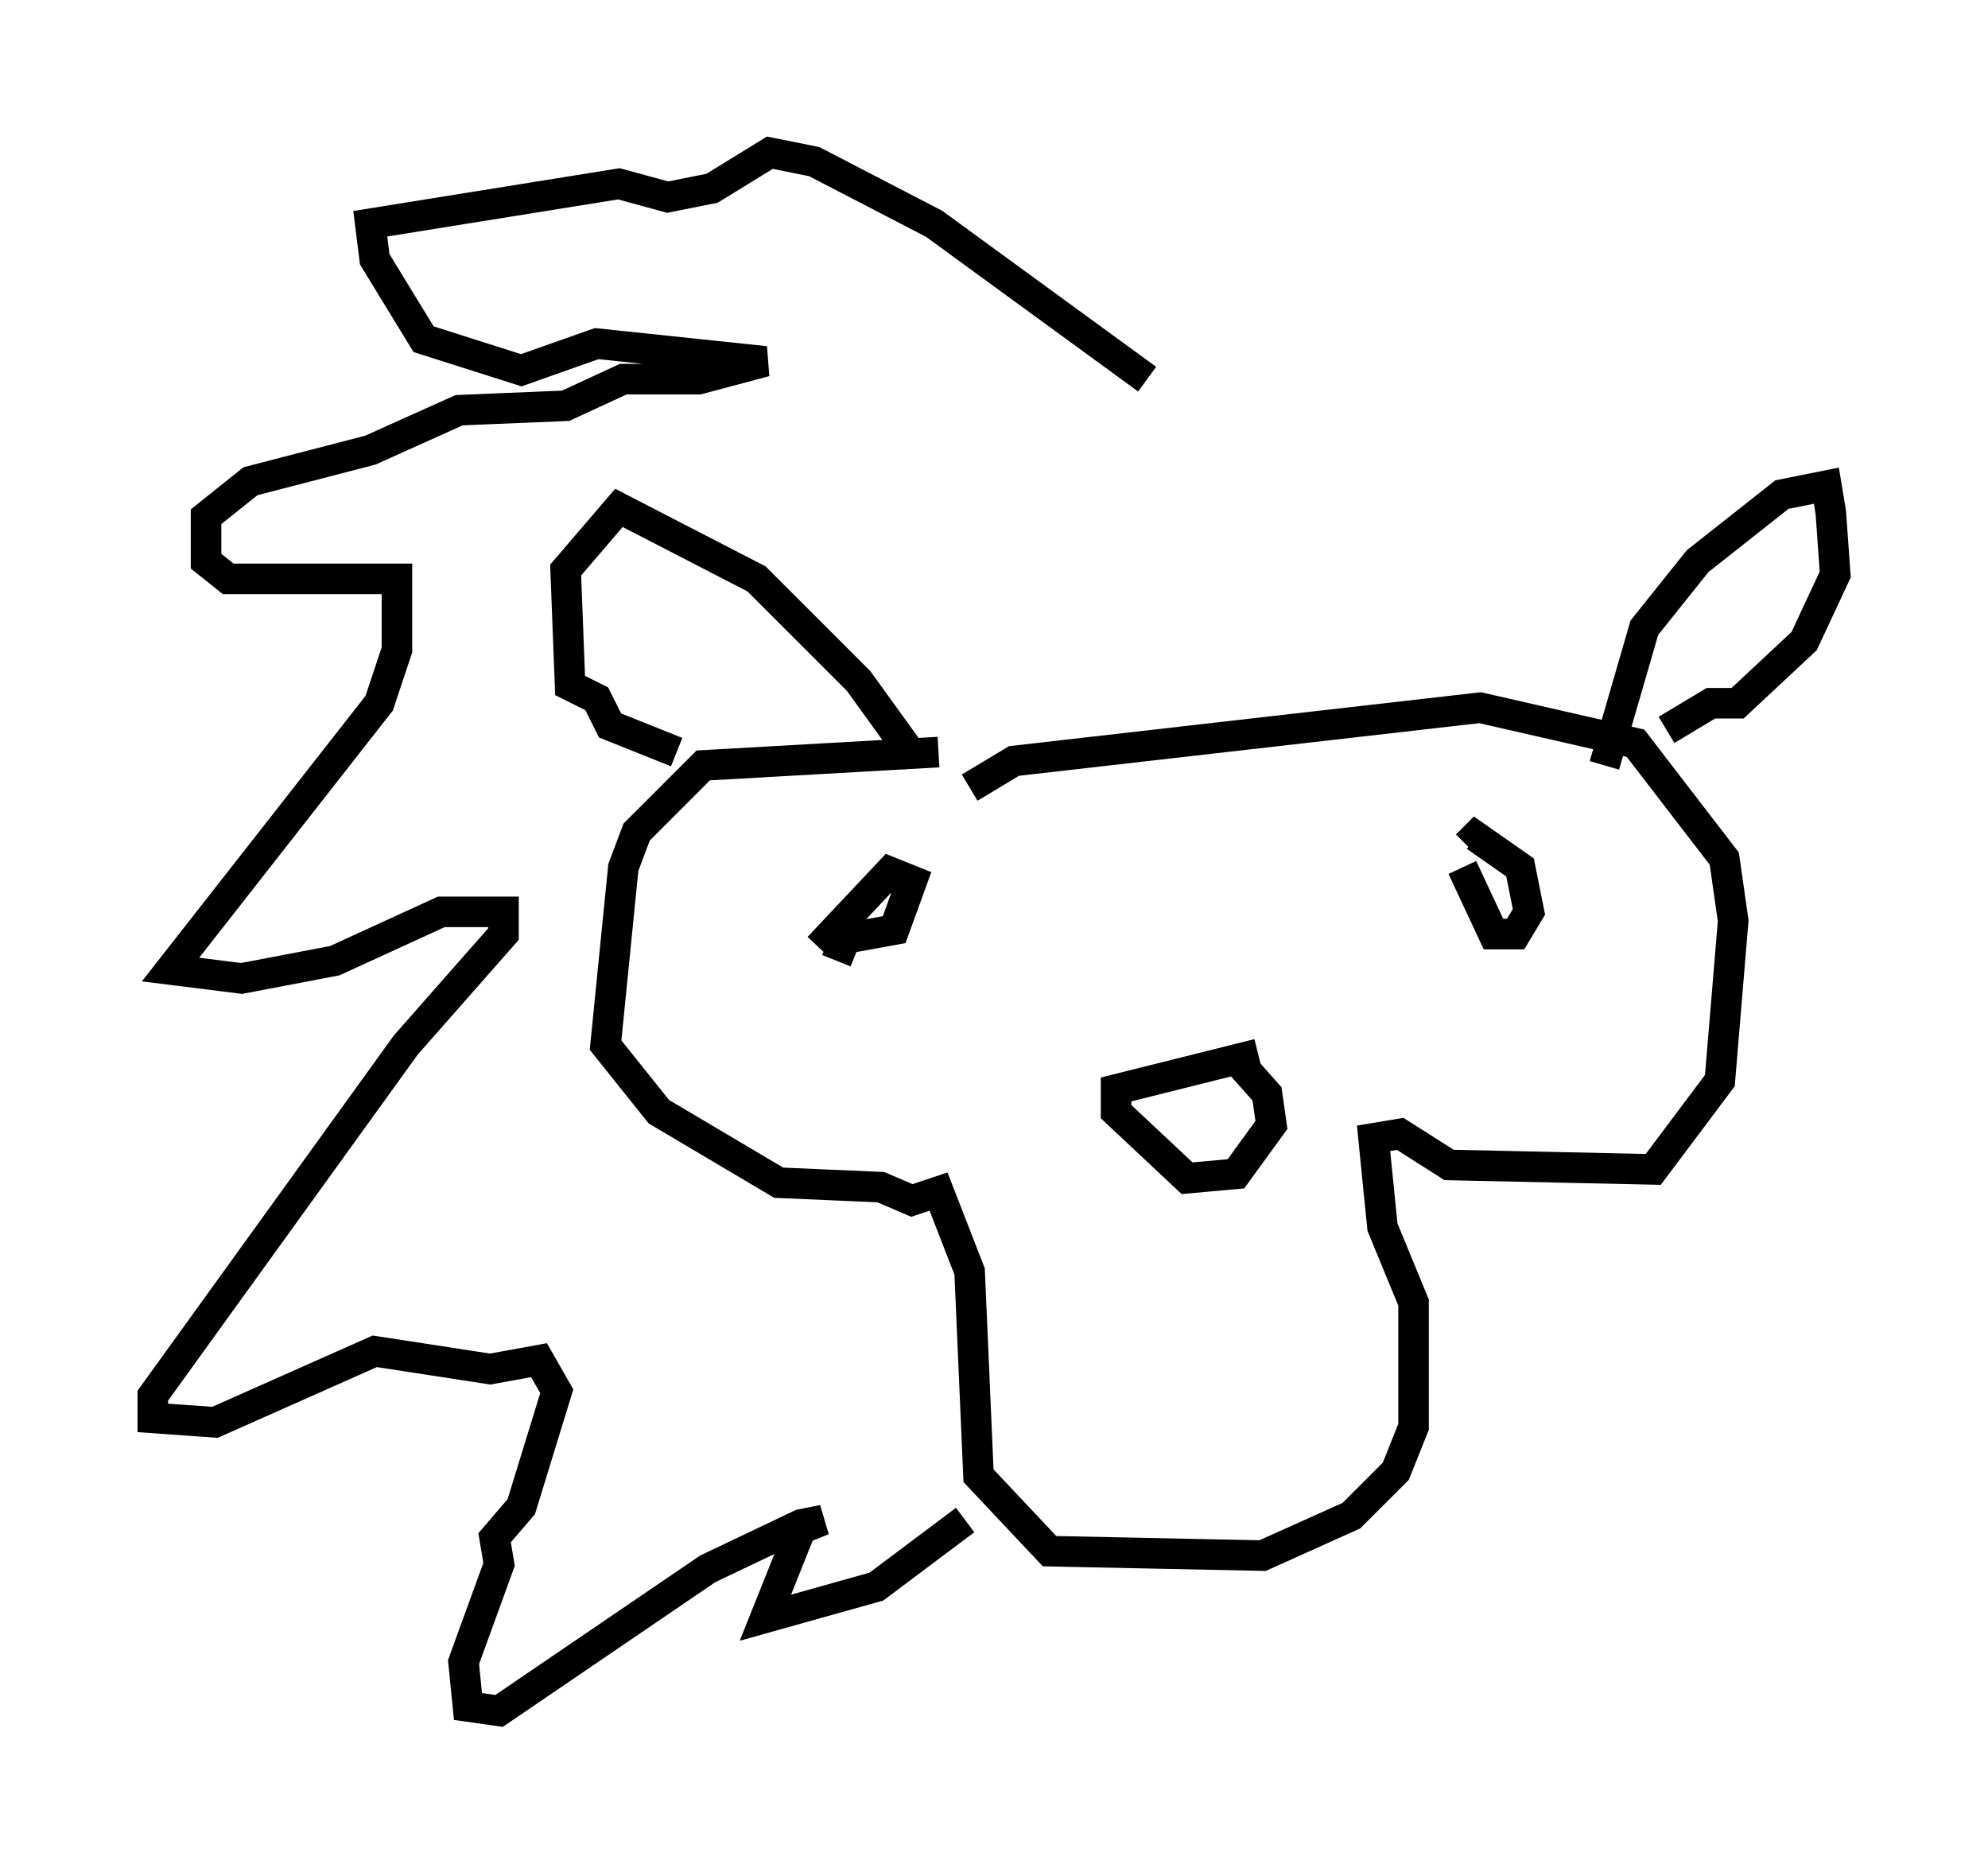 <?xml version="1.0" encoding="utf-8" ?>
<svg baseProfile="full" height="60.983" version="1.1" width="65.05" xmlns="http://www.w3.org/2000/svg" xmlns:ev="http://www.w3.org/2001/xml-events" xmlns:xlink="http://www.w3.org/1999/xlink"><defs /><rect fill="white" height="60.983" width="65.05" x="0" y="0" /><path d="M33.614, 25.626 m-2.905, -1.017 l-7.698, 0.436 -2.179, 2.179 l-0.436, 1.162 -0.581, 5.81 l1.743, 2.179 3.922, 2.324 l3.341, 0.145 1.017, 0.436 l0.872, -0.291 1.017, 2.615 l0.291, 6.682 2.324, 2.469 l6.972, 0.145 2.905, -1.307 l1.453, -1.453 0.581, -1.453 l0.0, -4.067 -1.017, -2.469 l-0.291, -2.905 0.872, -0.145 l1.598, 1.017 6.682, 0.145 l2.179, -2.905 0.436, -5.229 l-0.291, -2.034 -2.905, -3.777 l-5.084, -1.162 -15.251, 1.743 l-1.453, 0.872 m-9.587, -1.162 l-2.179, -0.872 -0.436, -0.872 l-0.872, -0.436 -0.145, -3.777 l1.743, -2.034 4.503, 2.324 l3.341, 3.341 1.888, 2.615 m22.514, 0.145 l1.307, -4.503 1.743, -2.179 l2.76, -2.179 1.453, -0.291 l0.145, 0.872 0.145, 2.034 l-1.017, 2.179 -2.179, 2.034 l-0.872, 0.0 -1.453, 0.872 m-13.363, 10.603 l-4.648, 1.162 0.0, 0.726 l2.324, 2.179 1.598, -0.145 l1.162, -1.598 -0.145, -1.017 l-1.162, -1.307 m-12.927, -3.05 l0.291, -0.726 1.598, -0.291 l0.581, -1.598 -0.726, -0.291 l-2.324, 2.469 m21.061, -2.615 l1.017, 2.179 0.726, 0.0 l0.436, -0.726 -0.291, -1.453 l-1.453, -1.017 -0.291, 0.291 m-10.458, -15.251 l-6.972, -5.084 -3.922, -2.034 l-1.453, -0.291 -1.888, 1.162 l-1.453, 0.291 -1.598, -0.436 l-8.134, 1.307 0.145, 1.162 l1.598, 2.615 3.196, 1.017 l2.469, -0.872 5.52, 0.581 l-2.179, 0.581 -2.469, 0.0 l-1.888, 0.872 -3.486, 0.145 l-2.905, 1.307 -3.922, 1.017 l-1.453, 1.162 0.0, 1.453 l0.726, 0.581 5.52, 0.0 l0.0, 2.324 -0.581, 1.743 l-6.827, 8.715 2.324, 0.291 l3.05, -0.581 3.486, -1.598 l2.034, 0.0 0.0, 0.726 l-3.196, 3.631 -8.279, 11.475 l0.0, 0.726 2.034, 0.145 l5.229, -2.324 3.777, 0.581 l1.598, -0.291 0.581, 1.017 l-1.162, 3.777 -0.872, 1.017 l0.145, 0.872 -1.162, 3.196 l0.145, 1.453 1.017, 0.145 l6.827, -4.648 3.05, -1.453 l0.726, -0.145 -0.726, 0.291 l-1.162, 2.905 3.631, -1.017 l2.905, -2.179 " fill="none" stroke="black" stroke-width="1" /></svg>